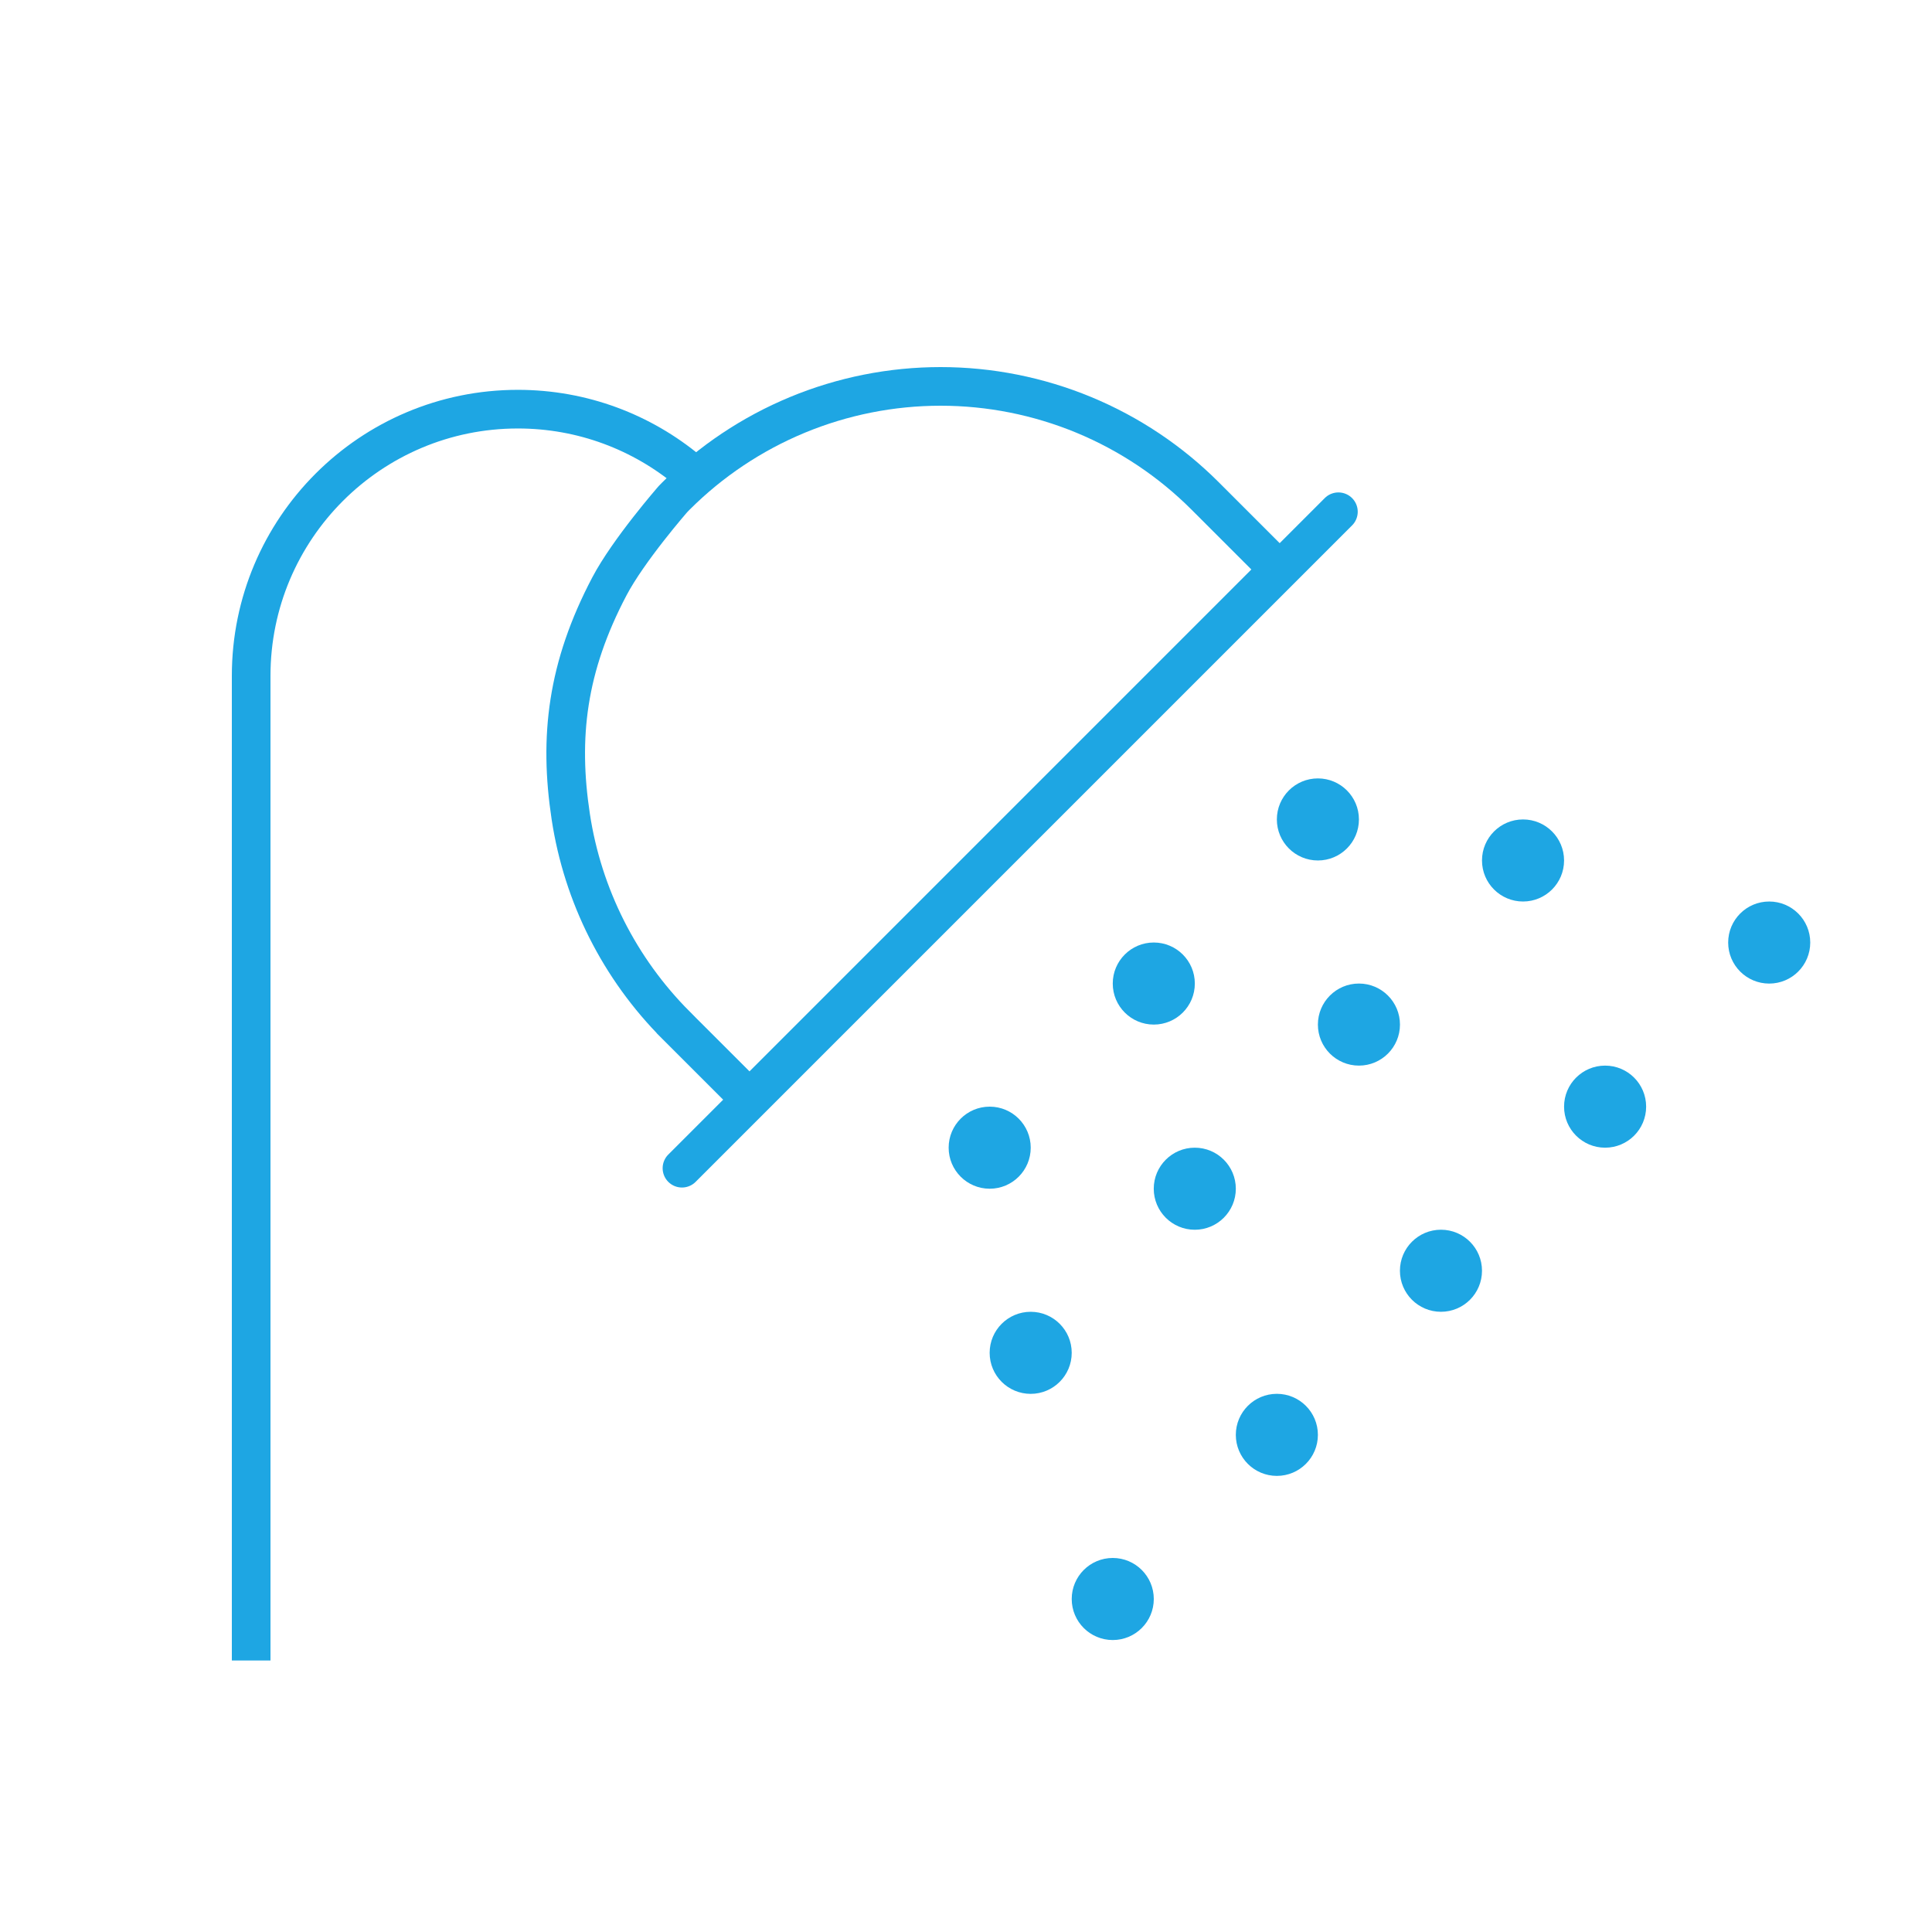 <svg width="50" height="50" viewBox="0 0 50 50" fill="none"
                                             xmlns="http://www.w3.org/2000/svg">
                                            <path d="M31.19 12.836L33.092 14.738L19.397 28.434L17.495 26.533C17.495 26.532 17.495 26.532 17.495 26.532C16.035 25.069 15.081 23.178 14.771 21.134C14.46 19.082 14.67 17.266 15.773 15.172C16.017 14.709 16.423 14.148 16.783 13.688C16.96 13.461 17.122 13.265 17.238 13.126C17.297 13.056 17.344 13.001 17.376 12.963L17.413 12.921L17.418 12.915L17.419 12.914L17.442 12.89C17.462 12.87 17.482 12.849 17.494 12.837L17.495 12.836C18.394 11.937 19.462 11.224 20.637 10.737C21.811 10.251 23.071 10 24.343 10C25.614 10 26.874 10.251 28.049 10.737C29.224 11.224 30.291 11.937 31.19 12.836Z"
                                                  stroke="#1EA6E3"/>
                                            <path d="M17.649 30.233L34.638 13.244" stroke="#1EA6E3"
                                                  stroke-linecap="round" stroke-linejoin="round"/>
                                            <path d="M6.5 42.974V17.491C6.5 13.679 9.59 10.589 13.402 10.589C15.079 10.589 16.616 11.187 17.812 12.182"
                                                  stroke="#1EA6E3"/>
                                            <circle cx="25.613" cy="29.702" r="1.062" fill="#1EA6E3"/>
                                            <circle cx="26.674" cy="35.011" r="1.062" fill="#1EA6E3"/>
                                            <circle cx="33.045" cy="37.134" r="1.062" fill="#1EA6E3"/>
                                            <circle cx="28.798" cy="41.382" r="1.062" fill="#1EA6E3"/>
                                            <circle cx="29.86" cy="25.454" r="1.062" fill="#1EA6E3"/>
                                            <circle cx="30.921" cy="30.764" r="1.062" fill="#1EA6E3"/>
                                            <circle cx="37.292" cy="32.887" r="1.062" fill="#1EA6E3"/>
                                            <circle cx="34.107" cy="21.207" r="1.062" fill="#1EA6E3"/>
                                            <circle cx="35.169" cy="26.516" r="1.062" fill="#1EA6E3"/>
                                            <circle cx="41.54" cy="28.64" r="1.062" fill="#1EA6E3"/>
                                            <circle cx="39.416" cy="22.269" r="1.062" fill="#1EA6E3"/>
                                            <circle cx="45.787" cy="24.393" r="1.062" fill="#1EA6E3"/>
                                        </svg>